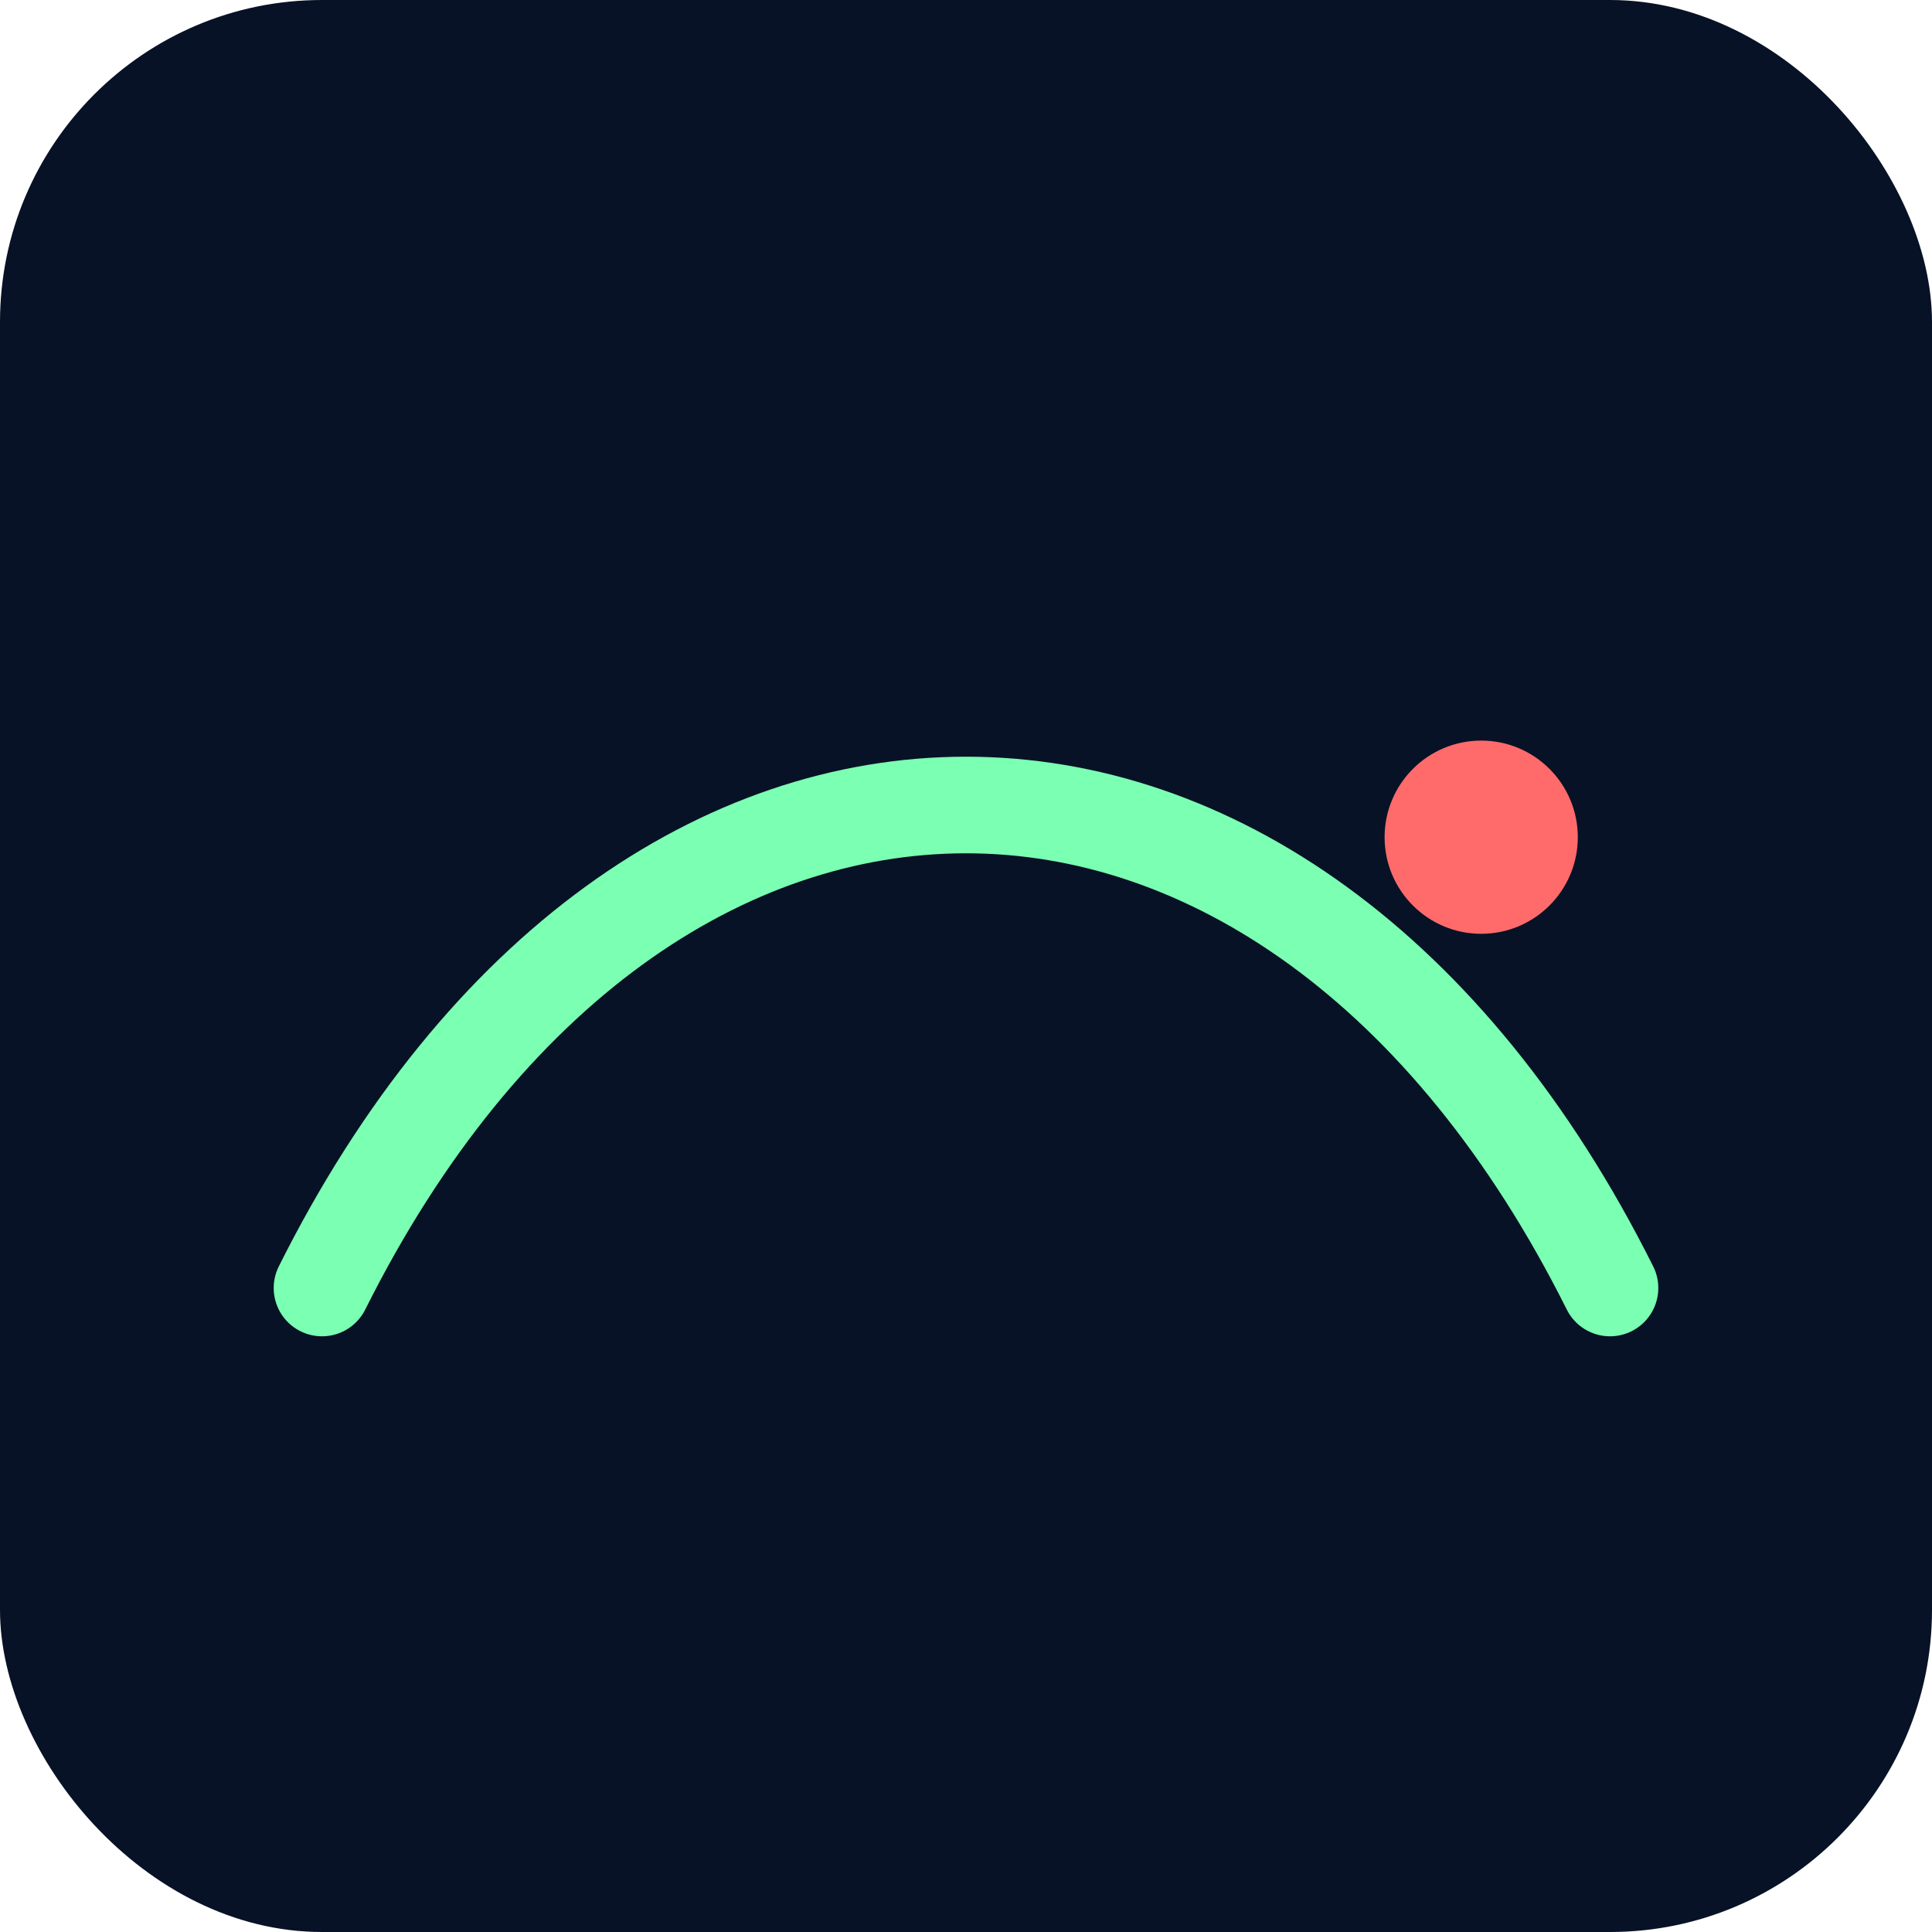<?xml version="1.0" encoding="UTF-8"?>
<svg xmlns="http://www.w3.org/2000/svg" viewBox="0 0 120 120">
  <rect width="120" height="120" rx="20" fill="#081226"/>
  <path d="M20 80 C40 40, 80 40, 100 80" stroke="#7bffb2" stroke-width="6" fill="none" stroke-linecap="round"/>
  <circle cx="92" cy="52" r="6" fill="#ff6b6b"/>
</svg>
